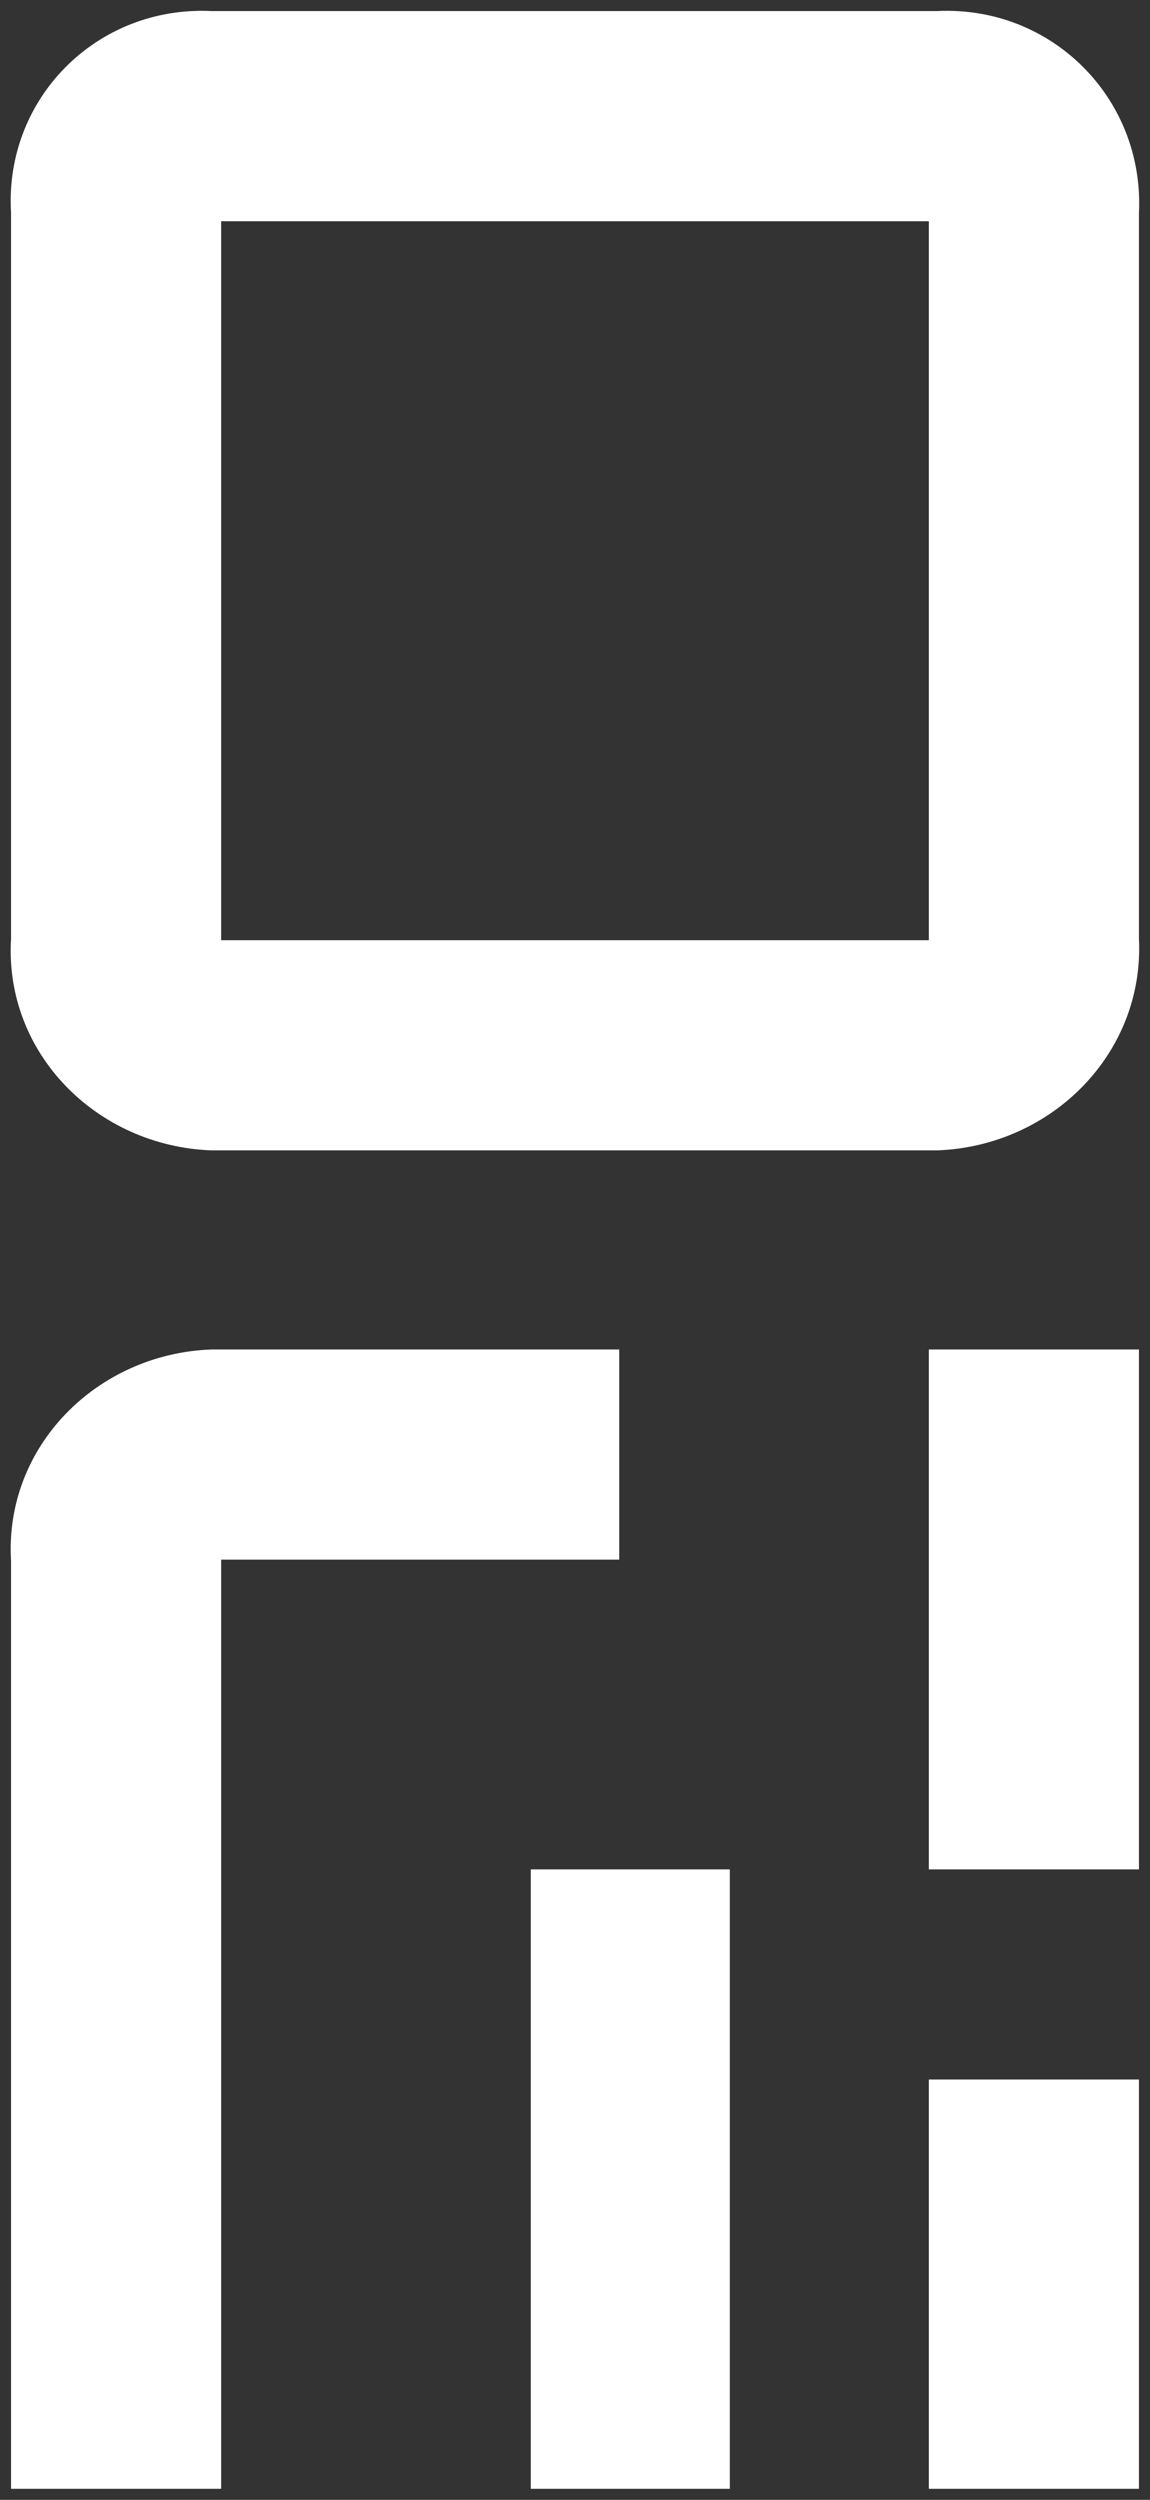 ﻿<?xml version="1.0" encoding="utf-8"?>
<svg version="1.1" xmlns:xlink="http://www.w3.org/1999/xlink" width="104px" height="226px" xmlns="http://www.w3.org/2000/svg">
  <rect width="100%" height="100%" fill="#333333" stroke="none"/>
  <g transform="matrix(1 0 0 1 -197 -253 )">
    <path d="M 1 84.875  L 1 19.25  C 0.375 8.895  8.77 0.5  19.125 1  L 84.75 1  C 95.105 0.5  103.5 8.895  103 19.25  L 103 84.875  C 103.5 95.23  95.105 103.625  84.75 104  L 19.125 104  C 8.77 103.625  0.375 95.23  1 84.875  Z M 84 20  L 20 20  L 20 85  L 84 85  L 84 20  Z M 20 225  L 20 141  L 56 141  L 56 122  L 19.125 122  C 8.77 122.375  0.375 130.77  1 141.125  L 1 225  L 20 225  Z M 84 169  L 103 169  L 103 122  L 84 122  L 84 169  Z M 84 188  L 103 188  L 103 225  L 84 225  L 84 188  Z M 48 225  L 66 225  L 66 169  L 48 169  L 48 225  Z " fill-rule="nonzero" fill="#ffffff" stroke="none" transform="matrix(1 0 0 1 197 253 )" />
  </g>
</svg>